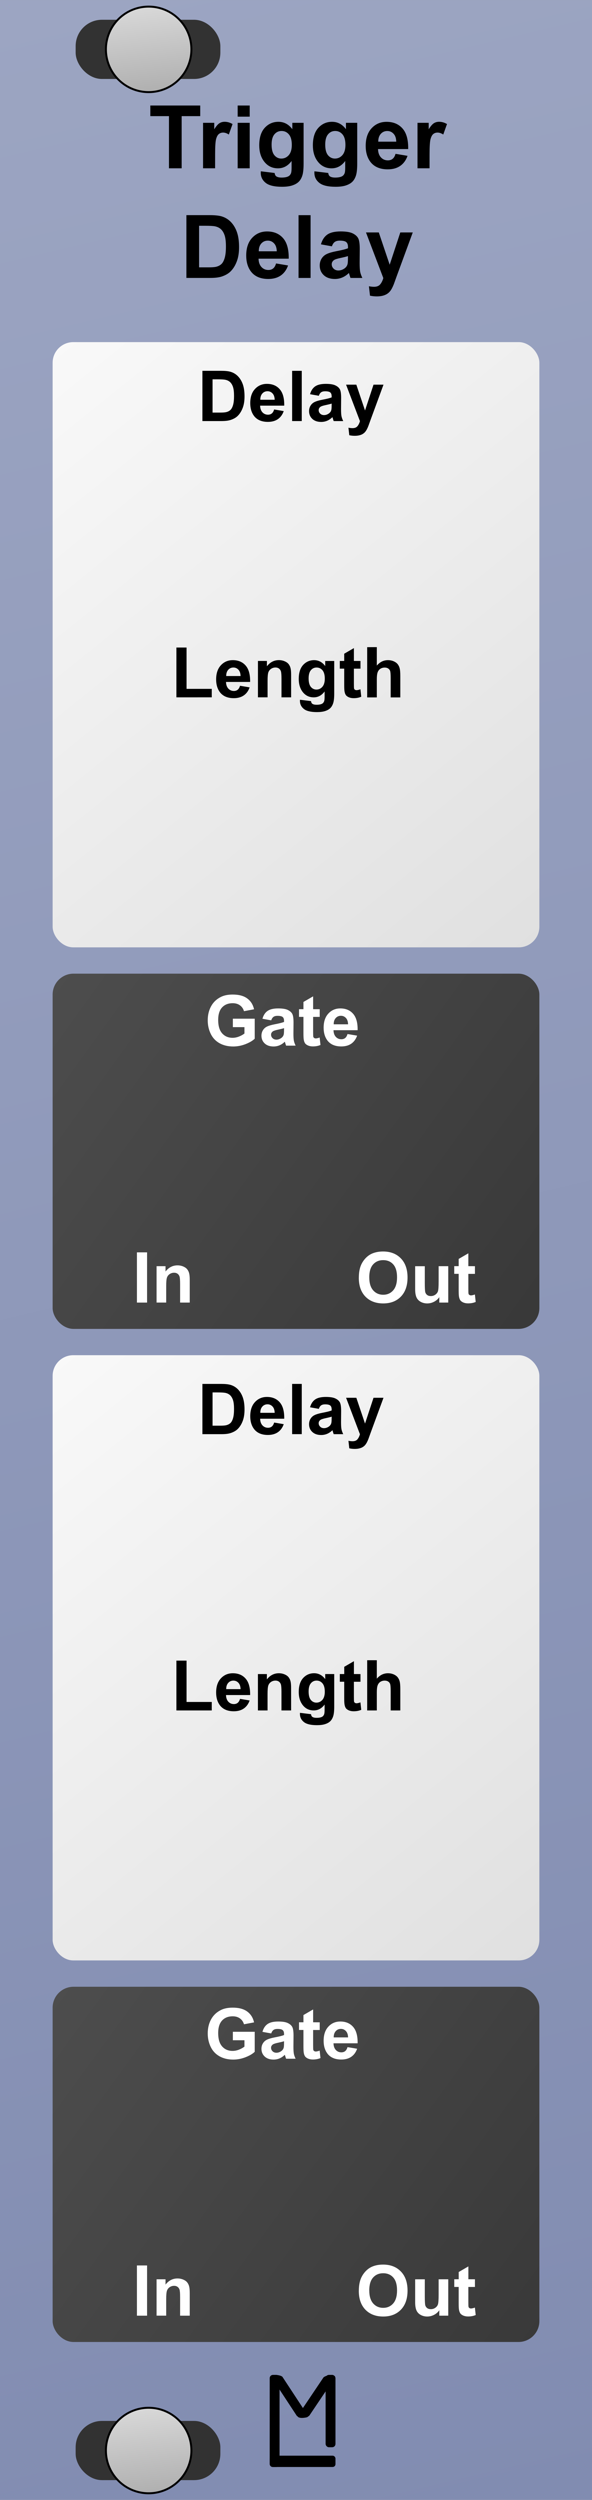<svg xmlns="http://www.w3.org/2000/svg" xmlns:svg="http://www.w3.org/2000/svg" xmlns:xlink="http://www.w3.org/1999/xlink" id="svg8" width="90" height="380" version="1.1" viewBox="0 0 23.813 100.542"><rect x="0" y="0" width="23.813" height="100.542" fill="#808080" stroke="none"/><defs id="defs2"><linearGradient id="linearGradient912"><stop style="stop-color:#4d4d4d;stop-opacity:1" id="stop908" offset="0"/><stop style="stop-color:#393939;stop-opacity:1" id="stop910" offset="1"/></linearGradient><linearGradient id="linearGradient896"><stop style="stop-color:#f9f9f9;stop-opacity:1" id="stop892" offset="0"/><stop style="stop-color:#e0e0e0;stop-opacity:1" id="stop894" offset="1"/></linearGradient><linearGradient id="linearGradient860" x1="0" x2="23.813" y1="0" y2="100.542" gradientUnits="userSpaceOnUse" xlink:href="#linearGradient858"/><linearGradient id="linearGradient858"><stop style="stop-color:#9ca5c2;stop-opacity:1" id="stop854" offset="0"/><stop style="stop-color:#818cb1;stop-opacity:1" id="stop856" offset="1"/></linearGradient><linearGradient id="linearGradient889" x1="5.953" x2="6.35" y1="197.517" y2="201.221" gradientTransform="translate(0.026,-197.252)" gradientUnits="userSpaceOnUse" xlink:href="#Transport-4"/><linearGradient id="Transport-4"><stop id="stop1090" offset="0" style="stop-color:#d8d8d8;stop-opacity:1"/><stop id="stop1092" offset="1" style="stop-color:#acacac;stop-opacity:1"/></linearGradient><linearGradient id="linearGradient890" x1="5.953" x2="6.35" y1="197.517" y2="201.221" gradientTransform="translate(0.026,-197.252)" gradientUnits="userSpaceOnUse" xlink:href="#Transport-4"/><linearGradient id="linearGradient898" x1="1.852" x2="21.431" y1="210.217" y2="234.558" gradientUnits="userSpaceOnUse" xlink:href="#linearGradient896"/><linearGradient id="linearGradient906" x1="1.852" x2="21.431" y1="250.962" y2="275.304" gradientUnits="userSpaceOnUse" xlink:href="#linearGradient896"/><linearGradient id="linearGradient914" x1="1.852" x2="20.902" y1="235.617" y2="249.375" gradientUnits="userSpaceOnUse" xlink:href="#linearGradient912"/><linearGradient id="linearGradient922" x1="1.852" x2="21.431" y1="276.363" y2="290.65" gradientUnits="userSpaceOnUse" xlink:href="#linearGradient912"/></defs><g id="layer1" transform="translate(0.265,-196.458)" style="display:inline"><g style="display:inline" id="g879" transform="translate(-0.265,196.458)"><rect id="rect4689" width="23.813" height="100.542" x="0" y="0" style="fill:url(#linearGradient860);fill-opacity:1;stroke-width:.265"/><g id="g898" transform="translate(2.2527888e-7,4.9968679e-6)" style="display:inline"><g style="display:inline" id="g1019"><rect id="rect1112" width="5.821" height="2.381" x="3.043" y=".794" rx="1.058" ry="1.058" style="opacity:1;fill:#323232;fill-opacity:1;stroke:none;stroke-width:.079;stroke-linecap:square;stroke-linejoin:bevel;stroke-miterlimit:4;stroke-dasharray:none;stroke-opacity:1;paint-order:normal"/><path id="path1058" d="M 5.98,0.265 A 1.72,1.72 0 0 0 4.26,1.984 1.72,1.72 0 0 0 5.98,3.704 1.72,1.72 0 0 0 7.699,1.984 1.72,1.72 0 0 0 5.98,0.265 Z" style="opacity:1;fill:url(#linearGradient890);fill-opacity:1;stroke:#000;stroke-width:.079;stroke-linecap:square;stroke-linejoin:bevel;stroke-miterlimit:4;stroke-dasharray:none;stroke-opacity:1;paint-order:normal"/></g><g style="display:inline" id="g1019-1" transform="translate(2.2527889e-7,96.573)"><rect id="rect1112-1" width="5.821" height="2.381" x="3.043" y=".794" rx="1.058" ry="1.058" style="opacity:1;fill:#323232;fill-opacity:1;stroke:none;stroke-width:.079;stroke-linecap:square;stroke-linejoin:bevel;stroke-miterlimit:4;stroke-dasharray:none;stroke-opacity:1;paint-order:normal"/><path id="path1058-5" d="M 5.98,0.265 A 1.72,1.72 0 0 0 4.26,1.984 1.72,1.72 0 0 0 5.98,3.704 1.72,1.72 0 0 0 7.699,1.984 1.72,1.72 0 0 0 5.98,0.265 Z" style="opacity:1;fill:url(#linearGradient889);fill-opacity:1;stroke:#000;stroke-width:.079;stroke-linecap:square;stroke-linejoin:bevel;stroke-miterlimit:4;stroke-dasharray:none;stroke-opacity:1;paint-order:normal"/></g></g></g><rect style="fill:url(#linearGradient898);fill-opacity:1;stroke:none;stroke-width:.254;stroke-opacity:1" id="rect2948" width="19.579" height="24.342" x="1.852" y="210.217" ry=".83"/><g id="g4799-4" transform="matrix(0.25,0,0,0.25,6.747,271.071)" style="display:inline;fill:#000;fill-opacity:1"><rect id="rect4736-6" width="1.587" height="14.817" x="15.346" y="83.608" ry=".529" style="fill:#000;fill-opacity:1;stroke-width:.221"/><rect id="rect4738-9" width="10.583" height="1.819" x="15.346" y="96.606" ry=".455" style="fill:#000;fill-opacity:1;stroke-width:.274"/><rect id="rect4759-1" width="1.587" height="11.642" x="24.342" y="83.608" ry=".529" style="fill:#000;fill-opacity:1;stroke-width:.229"/><rect id="rect4759-7-6" width="1.807" height="8.229" x="-39.524" y="100.02" rx=".903" ry=".374" transform="matrix(1,0,0.549,0.836,0,0)" style="fill:#000;fill-opacity:1;stroke-width:.206"/><rect id="rect4759-7-3-6" width="1.852" height="8.292" x="80.485" y="-109.076" rx=".926" ry=".474" transform="matrix(1,0,0.558,-0.83,0,0)" style="fill:#000;fill-opacity:1;stroke-width:.209"/></g><g style="font-style:normal;font-variant:normal;font-weight:700;font-stretch:normal;font-size:3.528px;line-height:1.25;font-family:Arial;-inkscape-font-specification:'Arial, Bold';font-variant-ligatures:normal;font-variant-caps:normal;font-variant-numeric:normal;font-feature-settings:normal;text-align:center;letter-spacing:0;word-spacing:0;writing-mode:lr-tb;text-anchor:middle;fill:#000;fill-opacity:1;stroke:none;stroke-width:.265" id="text3757" aria-label="Trigger Delay"><path id="path1014" d="m 6.532,203.226 v -2.098 H 5.782 v -0.427 h 2.007 v 0.427 H 7.042 v 2.098 z"/><path id="path1016" d="m 8.387,203.226 h -0.484 v -1.829 h 0.45 v 0.26 q 0.115,-0.184 0.207,-0.243 0.093,-0.059 0.21,-0.059 0.165,0 0.319,0.091 l -0.15,0.422 q -0.122,-0.079 -0.227,-0.079 -0.102,0 -0.172,0.057 -0.071,0.055 -0.112,0.202 -0.04,0.146 -0.04,0.613 z"/><path id="path1018" d="m 9.295,201.149 v -0.448 h 0.484 v 0.448 z m 0,2.077 v -1.829 h 0.484 v 1.829 z"/><path id="path1020" d="m 10.228,203.347 0.553,0.067 q 0.014,0.097 0.064,0.133 0.069,0.052 0.217,0.052 0.189,0 0.284,-0.057 0.064,-0.038 0.096,-0.122 0.022,-0.06 0.022,-0.222 v -0.267 q -0.217,0.296 -0.548,0.296 -0.369,0 -0.584,-0.312 -0.169,-0.246 -0.169,-0.613 0,-0.46 0.22,-0.703 0.222,-0.243 0.551,-0.243 0.339,0 0.56,0.298 v -0.257 h 0.453 v 1.642 q 0,0.324 -0.053,0.484 -0.053,0.16 -0.15,0.251 -0.096,0.091 -0.258,0.143 -0.16,0.052 -0.407,0.052 -0.465,0 -0.66,-0.16 -0.195,-0.158 -0.195,-0.403 0,-0.024 0.002,-0.059 z m 0.432,-1.073 q 0,0.291 0.112,0.427 0.114,0.134 0.279,0.134 0.177,0 0.3,-0.138 0.122,-0.14 0.122,-0.412 0,-0.284 -0.117,-0.422 -0.117,-0.138 -0.296,-0.138 -0.174,0 -0.288,0.136 -0.112,0.134 -0.112,0.412 z"/><path id="path1022" d="m 12.385,203.347 0.553,0.067 q 0.014,0.097 0.064,0.133 0.069,0.052 0.217,0.052 0.189,0 0.284,-0.057 0.064,-0.038 0.096,-0.122 0.022,-0.06 0.022,-0.222 v -0.267 q -0.217,0.296 -0.548,0.296 -0.369,0 -0.584,-0.312 -0.169,-0.246 -0.169,-0.613 0,-0.46 0.22,-0.703 0.222,-0.243 0.551,-0.243 0.339,0 0.56,0.298 v -0.257 h 0.453 v 1.642 q 0,0.324 -0.053,0.484 -0.053,0.16 -0.15,0.251 -0.096,0.091 -0.258,0.143 -0.16,0.052 -0.407,0.052 -0.465,0 -0.66,-0.16 -0.195,-0.158 -0.195,-0.403 0,-0.024 0.002,-0.059 z m 0.432,-1.073 q 0,0.291 0.112,0.427 0.114,0.134 0.279,0.134 0.177,0 0.3,-0.138 0.122,-0.14 0.122,-0.412 0,-0.284 -0.117,-0.422 -0.117,-0.138 -0.296,-0.138 -0.174,0 -0.288,0.136 -0.112,0.134 -0.112,0.412 z"/><path id="path1024" d="m 15.646,202.644 0.482,0.081 q -0.093,0.265 -0.295,0.405 -0.2,0.138 -0.501,0.138 -0.477,0 -0.706,-0.312 -0.181,-0.25 -0.181,-0.63 0,-0.455 0.238,-0.711 0.238,-0.258 0.601,-0.258 0.408,0 0.644,0.27 0.236,0.269 0.226,0.825 h -1.213 q 0.005,0.215 0.117,0.336 0.112,0.119 0.279,0.119 0.114,0 0.191,-0.062 0.078,-0.062 0.117,-0.2 z m 0.028,-0.489 q -0.005,-0.21 -0.109,-0.319 -0.103,-0.11 -0.251,-0.11 -0.158,0 -0.262,0.115 -0.103,0.115 -0.102,0.314 z"/><path id="path1026" d="m 17.013,203.226 h -0.484 v -1.829 h 0.45 v 0.26 q 0.115,-0.184 0.207,-0.243 0.093,-0.059 0.21,-0.059 0.165,0 0.319,0.091 l -0.15,0.422 q -0.122,-0.079 -0.227,-0.079 -0.102,0 -0.172,0.057 -0.071,0.055 -0.112,0.202 -0.04,0.146 -0.04,0.613 z"/><path id="path1028" d="m 7.233,205.11 h 0.932 q 0.315,0 0.481,0.048 0.222,0.066 0.381,0.233 0.158,0.167 0.241,0.41 0.083,0.241 0.083,0.596 0,0.312 -0.078,0.537 -0.095,0.276 -0.27,0.446 -0.133,0.129 -0.358,0.202 -0.169,0.053 -0.451,0.053 H 7.233 Z m 0.51,0.427 v 1.673 h 0.381 q 0.214,0 0.308,-0.024 0.124,-0.031 0.205,-0.105 0.083,-0.074 0.134,-0.243 0.052,-0.171 0.052,-0.463 0,-0.293 -0.052,-0.45 -0.052,-0.157 -0.145,-0.245 -0.093,-0.088 -0.236,-0.119 -0.107,-0.024 -0.419,-0.024 z"/><path id="path1030" d="m 10.84,207.053 0.482,0.081 q -0.093,0.265 -0.295,0.405 -0.2,0.138 -0.501,0.138 -0.477,0 -0.706,-0.312 -0.181,-0.25 -0.181,-0.63 0,-0.455 0.238,-0.711 0.238,-0.258 0.601,-0.258 0.408,0 0.644,0.27 0.236,0.269 0.226,0.825 H 10.135 q 0.005,0.215 0.117,0.336 0.112,0.119 0.279,0.119 0.114,0 0.191,-0.062 0.078,-0.062 0.117,-0.2 z m 0.028,-0.489 q -0.005,-0.21 -0.109,-0.319 -0.103,-0.11 -0.251,-0.11 -0.158,0 -0.262,0.115 -0.103,0.115 -0.102,0.314 z"/><path id="path1032" d="m 11.744,207.636 v -2.525 h 0.484 v 2.525 z"/><path id="path1034" d="m 13.084,206.364 -0.439,-0.079 q 0.074,-0.265 0.255,-0.393 0.181,-0.127 0.537,-0.127 0.324,0 0.482,0.077 0.158,0.076 0.222,0.195 0.065,0.117 0.065,0.432 l -0.005,0.565 q 0,0.241 0.022,0.357 0.024,0.114 0.088,0.245 H 13.834 q -0.019,-0.048 -0.047,-0.143 -0.012,-0.043 -0.017,-0.057 -0.124,0.121 -0.265,0.181 -0.141,0.06 -0.301,0.06 -0.282,0 -0.446,-0.153 -0.162,-0.153 -0.162,-0.388 0,-0.155 0.074,-0.276 0.074,-0.122 0.207,-0.186 0.134,-0.065 0.386,-0.114 0.339,-0.064 0.47,-0.119 v -0.048 q 0,-0.14 -0.069,-0.198 -0.069,-0.06 -0.26,-0.06 -0.129,0 -0.202,0.052 -0.072,0.05 -0.117,0.177 z m 0.648,0.393 q -0.093,0.031 -0.295,0.074 -0.202,0.043 -0.264,0.084 -0.095,0.067 -0.095,0.171 0,0.102 0.076,0.176 0.076,0.074 0.193,0.074 0.131,0 0.25,-0.086 0.088,-0.065 0.115,-0.16 0.019,-0.062 0.019,-0.236 z"/><path id="path1036" d="m 14.457,205.806 h 0.515 l 0.438,1.299 0.427,-1.299 h 0.501 l -0.646,1.76 -0.115,0.319 q -0.064,0.16 -0.122,0.245 -0.057,0.084 -0.133,0.136 -0.074,0.053 -0.184,0.083 -0.109,0.029 -0.246,0.029 -0.14,0 -0.274,-0.029 l -0.043,-0.379 q 0.114,0.022 0.205,0.022 0.169,0 0.25,-0.1 0.081,-0.098 0.124,-0.251 z"/></g><rect style="display:inline;opacity:1;fill:url(#linearGradient914);fill-opacity:1;stroke-width:.683" id="rect4778-7-1" width="19.579" height="14.287" x="1.852" y="235.617" ry=".84"/><g style="font-style:normal;font-variant:normal;font-weight:700;font-stretch:normal;font-size:2.822px;line-height:1.25;font-family:Arial;-inkscape-font-specification:'Arial, Bold';font-variant-ligatures:normal;font-variant-caps:normal;font-variant-numeric:normal;font-feature-settings:normal;text-align:start;letter-spacing:0;word-spacing:0;writing-mode:lr-tb;text-anchor:start;fill:#fff;fill-opacity:1;stroke:none;stroke-width:.265" id="text4847" aria-label="In"><path style="font-style:normal;font-variant:normal;font-weight:700;font-stretch:normal;font-size:2.822px;font-family:Arial;-inkscape-font-specification:'Arial, Bold';font-variant-ligatures:normal;font-variant-caps:normal;font-variant-numeric:normal;font-feature-settings:normal;text-align:start;writing-mode:lr-tb;text-anchor:start;fill:#fff;stroke-width:.265" id="path1009" d="m 5.243,248.846 v -2.02 h 0.408 v 2.02 z"/><path style="font-style:normal;font-variant:normal;font-weight:700;font-stretch:normal;font-size:2.822px;font-family:Arial;-inkscape-font-specification:'Arial, Bold';font-variant-ligatures:normal;font-variant-caps:normal;font-variant-numeric:normal;font-feature-settings:normal;text-align:start;writing-mode:lr-tb;text-anchor:start;fill:#fff;stroke-width:.265" id="path1011" d="M 7.367,248.846 H 6.98 v -0.747 q 0,-0.237 -0.025,-0.306 -0.025,-0.07 -0.081,-0.109 -0.055,-0.039 -0.134,-0.039 -0.101,0 -0.181,0.055 -0.08,0.055 -0.11,0.146 -0.029,0.091 -0.029,0.336 v 0.663 H 6.033 v -1.463 h 0.36 v 0.215 q 0.192,-0.248 0.482,-0.248 0.128,0 0.234,0.047 0.106,0.045 0.16,0.117 0.055,0.072 0.076,0.163 0.022,0.091 0.022,0.26 z"/></g><g style="font-style:normal;font-variant:normal;font-weight:700;font-stretch:normal;font-size:2.822px;line-height:1.25;font-family:Arial;-inkscape-font-specification:'Arial, Bold';font-variant-ligatures:normal;font-variant-caps:normal;font-variant-numeric:normal;font-feature-settings:normal;text-align:start;letter-spacing:0;word-spacing:0;writing-mode:lr-tb;text-anchor:start;opacity:1;fill:#000;fill-opacity:1;stroke:none;stroke-width:.265" id="text4847-0" aria-label="Delay"><path id="path998" d="m 7.877,211.371 h 0.746 q 0.252,0 0.384,0.039 0.178,0.052 0.305,0.186 0.127,0.134 0.193,0.328 0.066,0.193 0.066,0.477 0,0.249 -0.062,0.43 -0.076,0.22 -0.216,0.357 -0.106,0.103 -0.287,0.161 -0.135,0.043 -0.361,0.043 H 7.877 Z m 0.408,0.342 v 1.338 h 0.305 q 0.171,0 0.247,-0.019 0.099,-0.025 0.164,-0.084 0.066,-0.059 0.107,-0.194 0.041,-0.136 0.041,-0.371 0,-0.234 -0.041,-0.36 -0.041,-0.125 -0.116,-0.196 -0.074,-0.07 -0.189,-0.095 -0.085,-0.019 -0.335,-0.019 z"/><path id="path1000" d="m 10.762,212.926 0.386,0.065 q -0.074,0.212 -0.236,0.324 -0.16,0.11 -0.401,0.11 -0.382,0 -0.565,-0.249 -0.145,-0.2 -0.145,-0.504 0,-0.364 0.19,-0.569 0.19,-0.207 0.481,-0.207 0.327,0 0.515,0.216 0.189,0.215 0.181,0.66 h -0.97 q 0.004,0.172 0.094,0.269 0.09,0.095 0.223,0.095 0.091,0 0.153,-0.05 0.062,-0.05 0.094,-0.16 z m 0.022,-0.391 q -0.004,-0.168 -0.087,-0.255 -0.083,-0.088 -0.201,-0.088 -0.127,0 -0.209,0.092 -0.083,0.092 -0.081,0.251 z"/><path id="path1002" d="m 11.486,213.392 v -2.02 h 0.387 v 2.02 z"/><path id="path1004" d="m 12.558,212.375 -0.351,-0.063 q 0.059,-0.212 0.204,-0.314 0.145,-0.102 0.43,-0.102 0.259,0 0.386,0.062 0.127,0.061 0.178,0.156 0.052,0.094 0.052,0.346 l -0.004,0.452 q 0,0.193 0.018,0.285 0.019,0.091 0.07,0.196 h -0.383 q -0.015,-0.039 -0.037,-0.114 -0.01,-0.035 -0.014,-0.045 -0.099,0.097 -0.212,0.145 -0.113,0.048 -0.241,0.048 -0.226,0 -0.357,-0.123 -0.13,-0.123 -0.13,-0.31 0,-0.124 0.059,-0.22 0.059,-0.098 0.165,-0.149 0.107,-0.052 0.309,-0.091 0.271,-0.051 0.376,-0.095 v -0.039 q 0,-0.112 -0.055,-0.158 -0.055,-0.048 -0.208,-0.048 -0.103,0 -0.161,0.041 -0.058,0.04 -0.094,0.142 z m 0.518,0.314 q -0.074,0.025 -0.236,0.059 -0.161,0.034 -0.211,0.068 -0.076,0.054 -0.076,0.136 0,0.081 0.061,0.141 0.061,0.059 0.154,0.059 0.105,0 0.2,-0.069 0.07,-0.052 0.092,-0.128 0.015,-0.05 0.015,-0.189 z"/><path id="path1006" d="m 13.656,211.928 h 0.412 l 0.35,1.039 0.342,-1.039 h 0.401 l -0.517,1.408 -0.092,0.255 q -0.051,0.128 -0.098,0.196 -0.045,0.068 -0.106,0.109 -0.059,0.043 -0.147,0.066 -0.087,0.023 -0.197,0.023 -0.112,0 -0.219,-0.023 l -0.034,-0.303 q 0.091,0.018 0.164,0.018 0.135,0 0.2,-0.08 0.065,-0.079 0.099,-0.201 z"/></g><g style="font-style:normal;font-variant:normal;font-weight:700;font-stretch:normal;font-size:2.822px;line-height:1.25;font-family:Arial;-inkscape-font-specification:'Arial, Bold';font-variant-ligatures:normal;font-variant-caps:normal;font-variant-numeric:normal;font-feature-settings:normal;text-align:start;letter-spacing:0;word-spacing:0;writing-mode:lr-tb;text-anchor:start;display:inline;fill:#fff;fill-opacity:1;stroke:none;stroke-width:.265" id="text4847-5" aria-label="Out"><path id="path991" d="m 14.169,247.848 q 0,-0.309 0.092,-0.518 0.069,-0.154 0.187,-0.277 0.12,-0.123 0.262,-0.182 0.189,-0.08 0.435,-0.08 0.446,0 0.714,0.277 0.269,0.277 0.269,0.77 0,0.489 -0.266,0.766 -0.266,0.276 -0.711,0.276 -0.451,0 -0.717,-0.274 -0.266,-0.276 -0.266,-0.758 z m 0.42,-0.014 q 0,0.343 0.158,0.521 0.158,0.176 0.402,0.176 0.244,0 0.4,-0.175 0.157,-0.176 0.157,-0.528 0,-0.347 -0.153,-0.518 -0.152,-0.171 -0.404,-0.171 -0.252,0 -0.407,0.174 -0.154,0.172 -0.154,0.521 z"/><path id="path993" d="m 17.406,248.846 v -0.219 q -0.08,0.117 -0.211,0.185 -0.13,0.068 -0.274,0.068 -0.147,0 -0.265,-0.065 -0.117,-0.065 -0.169,-0.182 -0.052,-0.117 -0.052,-0.324 v -0.926 h 0.387 v 0.672 q 0,0.309 0.021,0.379 0.022,0.069 0.079,0.11 0.057,0.04 0.143,0.04 0.099,0 0.178,-0.054 0.079,-0.055 0.107,-0.135 0.029,-0.081 0.029,-0.396 v -0.617 h 0.387 v 1.463 z"/><path id="path995" d="m 18.839,247.382 v 0.309 h -0.265 v 0.59 q 0,0.179 0.007,0.209 0.008,0.029 0.034,0.048 0.028,0.019 0.066,0.019 0.054,0 0.156,-0.037 l 0.033,0.3 q -0.135,0.058 -0.306,0.058 -0.105,0 -0.189,-0.034 -0.084,-0.036 -0.124,-0.091 -0.039,-0.057 -0.054,-0.152 -0.012,-0.068 -0.012,-0.273 v -0.638 h -0.178 v -0.309 h 0.178 v -0.291 l 0.389,-0.226 v 0.517 z"/></g><g style="font-style:normal;font-variant:normal;font-weight:700;font-stretch:normal;font-size:2.822px;line-height:1.25;font-family:Arial;-inkscape-font-specification:'Arial, Bold';font-variant-ligatures:normal;font-variant-caps:normal;font-variant-numeric:normal;font-feature-settings:normal;text-align:start;letter-spacing:0;word-spacing:0;writing-mode:lr-tb;text-anchor:start;display:inline;opacity:1;fill:#fff;fill-opacity:1;stroke:none;stroke-width:.265" id="text4847-0-7" aria-label="Gate"><path id="path982" d="m 9.102,237.768 v -0.34 h 0.879 v 0.805 q -0.128,0.124 -0.372,0.219 -0.243,0.094 -0.492,0.094 -0.317,0 -0.553,-0.132 -0.236,-0.134 -0.354,-0.38 -0.119,-0.248 -0.119,-0.539 0,-0.316 0.132,-0.561 0.132,-0.245 0.387,-0.376 0.194,-0.101 0.484,-0.101 0.376,0 0.587,0.158 0.212,0.157 0.273,0.435 l -0.405,0.076 q -0.043,-0.149 -0.161,-0.234 -0.117,-0.087 -0.294,-0.087 -0.267,0 -0.426,0.17 -0.157,0.17 -0.157,0.503 0,0.36 0.16,0.54 0.16,0.179 0.419,0.179 0.128,0 0.256,-0.05 0.13,-0.051 0.222,-0.123 v -0.256 z"/><path id="path984" d="m 10.643,237.494 -0.351,-0.063 q 0.059,-0.212 0.204,-0.314 0.145,-0.102 0.43,-0.102 0.259,0 0.386,0.062 0.127,0.061 0.178,0.156 0.052,0.094 0.052,0.346 l -0.004,0.452 q 0,0.193 0.018,0.285 0.019,0.091 0.07,0.196 h -0.383 q -0.015,-0.039 -0.037,-0.114 -0.01,-0.034 -0.014,-0.045 -0.099,0.097 -0.212,0.145 -0.113,0.048 -0.241,0.048 -0.226,0 -0.357,-0.123 -0.13,-0.123 -0.13,-0.31 0,-0.124 0.059,-0.22 0.059,-0.098 0.165,-0.149 0.107,-0.052 0.309,-0.091 0.271,-0.051 0.376,-0.095 v -0.039 q 0,-0.112 -0.055,-0.158 -0.055,-0.048 -0.208,-0.048 -0.103,0 -0.161,0.041 -0.058,0.04 -0.094,0.142 z m 0.518,0.314 q -0.074,0.025 -0.236,0.059 -0.161,0.035 -0.211,0.068 -0.076,0.054 -0.076,0.136 0,0.081 0.061,0.141 0.061,0.059 0.154,0.059 0.105,0 0.2,-0.069 0.07,-0.052 0.092,-0.128 0.015,-0.05 0.015,-0.189 z"/><path id="path986" d="m 12.595,237.047 v 0.309 h -0.265 v 0.59 q 0,0.179 0.007,0.209 0.008,0.029 0.034,0.048 0.028,0.019 0.066,0.019 0.054,0 0.156,-0.037 l 0.033,0.3 q -0.135,0.058 -0.306,0.058 -0.105,0 -0.189,-0.034 -0.084,-0.036 -0.124,-0.091 -0.039,-0.057 -0.054,-0.152 -0.012,-0.068 -0.012,-0.273 v -0.638 h -0.178 v -0.309 h 0.178 v -0.291 l 0.389,-0.226 v 0.517 z"/><path id="path988" d="m 13.714,238.045 0.386,0.065 q -0.074,0.212 -0.236,0.324 -0.16,0.11 -0.401,0.11 -0.382,0 -0.565,-0.249 -0.145,-0.2 -0.145,-0.504 0,-0.364 0.19,-0.569 0.19,-0.207 0.481,-0.207 0.327,0 0.515,0.216 0.189,0.215 0.181,0.66 h -0.97 q 0.004,0.172 0.094,0.269 0.09,0.095 0.223,0.095 0.091,0 0.153,-0.05 0.062,-0.05 0.094,-0.16 z m 0.022,-0.391 q -0.004,-0.168 -0.087,-0.255 -0.083,-0.088 -0.201,-0.088 -0.127,0 -0.209,0.092 -0.083,0.092 -0.081,0.251 z"/></g><g style="font-style:normal;font-variant:normal;font-weight:700;font-stretch:normal;font-size:2.822px;line-height:1.25;font-family:Arial;-inkscape-font-specification:'Arial, Bold';font-variant-ligatures:normal;font-variant-caps:normal;font-variant-numeric:normal;font-feature-settings:normal;text-align:start;letter-spacing:0;word-spacing:0;writing-mode:lr-tb;text-anchor:start;display:inline;opacity:1;fill:#000;fill-opacity:1;stroke:none;stroke-width:.265" id="text4847-0-6" aria-label="Length"><path style="stroke-width:.265" id="path969" d="m 6.831,224.504 v -2.004 h 0.408 v 1.663 h 1.014 v 0.34 z"/><path style="stroke-width:.265" id="path971" d="m 9.39,224.038 0.386,0.065 q -0.074,0.212 -0.236,0.324 -0.16,0.11 -0.401,0.11 -0.382,0 -0.565,-0.249 -0.145,-0.2 -0.145,-0.504 0,-0.364 0.19,-0.569 0.19,-0.207 0.481,-0.207 0.327,0 0.515,0.216 0.189,0.215 0.181,0.66 h -0.97 q 0.004,0.172 0.094,0.269 0.09,0.095 0.223,0.095 0.091,0 0.153,-0.05 0.062,-0.05 0.094,-0.16 z m 0.022,-0.391 q -0.004,-0.168 -0.087,-0.255 -0.083,-0.088 -0.201,-0.088 -0.127,0 -0.209,0.092 -0.083,0.092 -0.081,0.251 z"/><path style="stroke-width:.265" id="path973" d="m 11.445,224.504 h -0.387 v -0.747 q 0,-0.237 -0.025,-0.306 -0.025,-0.07 -0.081,-0.109 -0.055,-0.039 -0.134,-0.039 -0.101,0 -0.181,0.055 -0.08,0.055 -0.11,0.146 -0.029,0.091 -0.029,0.336 v 0.663 h -0.387 v -1.463 h 0.36 v 0.215 q 0.192,-0.248 0.482,-0.248 0.128,0 0.234,0.047 0.106,0.045 0.16,0.117 0.055,0.072 0.076,0.163 0.022,0.091 0.022,0.26 z"/><path style="stroke-width:.265" id="path975" d="m 11.803,224.601 0.442,0.054 q 0.011,0.077 0.051,0.106 0.055,0.041 0.174,0.041 0.152,0 0.227,-0.045 0.051,-0.03 0.077,-0.098 0.018,-0.048 0.018,-0.178 v -0.214 q -0.174,0.237 -0.438,0.237 -0.295,0 -0.467,-0.249 -0.135,-0.197 -0.135,-0.491 0,-0.368 0.176,-0.562 0.178,-0.194 0.441,-0.194 0.271,0 0.448,0.238 v -0.205 h 0.362 v 1.313 q 0,0.259 -0.043,0.387 -0.043,0.128 -0.12,0.201 -0.077,0.073 -0.207,0.114 -0.128,0.041 -0.325,0.041 -0.372,0 -0.528,-0.128 -0.156,-0.127 -0.156,-0.322 0,-0.019 0.001,-0.047 z m 0.346,-0.859 q 0,0.233 0.09,0.342 0.091,0.107 0.223,0.107 0.142,0 0.24,-0.11 0.098,-0.112 0.098,-0.329 0,-0.227 -0.094,-0.338 -0.094,-0.11 -0.237,-0.11 -0.139,0 -0.23,0.109 -0.09,0.107 -0.09,0.329 z"/><path style="stroke-width:.265" id="path977" d="m 14.235,223.041 v 0.309 h -0.265 v 0.59 q 0,0.179 0.007,0.209 0.008,0.029 0.034,0.048 0.028,0.019 0.066,0.019 0.054,0 0.156,-0.037 l 0.033,0.3 q -0.135,0.058 -0.306,0.058 -0.105,0 -0.189,-0.034 -0.084,-0.036 -0.124,-0.091 -0.039,-0.057 -0.054,-0.152 -0.012,-0.068 -0.012,-0.273 v -0.638 h -0.178 v -0.309 h 0.178 v -0.291 l 0.389,-0.226 v 0.517 z"/><path style="stroke-width:.265" id="path979" d="m 14.892,222.484 v 0.743 q 0.187,-0.219 0.448,-0.219 0.134,0 0.241,0.05 0.107,0.05 0.161,0.127 0.055,0.077 0.074,0.171 0.021,0.094 0.021,0.291 v 0.859 h -0.387 v -0.773 q 0,-0.23 -0.022,-0.292 -0.022,-0.062 -0.079,-0.098 -0.055,-0.037 -0.139,-0.037 -0.096,0 -0.172,0.047 -0.076,0.047 -0.112,0.142 -0.034,0.094 -0.034,0.278 v 0.733 h -0.387 v -2.02 z"/></g><rect style="display:inline;fill:url(#linearGradient906);fill-opacity:1;stroke:none;stroke-width:.254;stroke-opacity:1" id="rect2948-3" width="19.579" height="24.342" x="1.852" y="250.962" ry=".83"/><rect style="display:inline;opacity:1;fill:url(#linearGradient922);fill-opacity:1;stroke-width:.683" id="rect4778-7-1-3" width="19.579" height="14.287" x="1.852" y="276.363" ry=".84"/><g style="font-style:normal;font-variant:normal;font-weight:700;font-stretch:normal;font-size:2.822px;line-height:1.25;font-family:Arial;-inkscape-font-specification:'Arial, Bold';font-variant-ligatures:normal;font-variant-caps:normal;font-variant-numeric:normal;font-feature-settings:normal;text-align:start;letter-spacing:0;word-spacing:0;writing-mode:lr-tb;text-anchor:start;display:inline;fill:#fff;fill-opacity:1;stroke:none;stroke-width:.265" id="text4847-2" aria-label="In"><path style="font-style:normal;font-variant:normal;font-weight:700;font-stretch:normal;font-size:2.822px;font-family:Arial;-inkscape-font-specification:'Arial, Bold';font-variant-ligatures:normal;font-variant-caps:normal;font-variant-numeric:normal;font-feature-settings:normal;text-align:start;writing-mode:lr-tb;text-anchor:start;fill:#fff;stroke-width:.265" id="path964" d="m 5.243,289.592 v -2.02 h 0.408 v 2.02 z"/><path style="font-style:normal;font-variant:normal;font-weight:700;font-stretch:normal;font-size:2.822px;font-family:Arial;-inkscape-font-specification:'Arial, Bold';font-variant-ligatures:normal;font-variant-caps:normal;font-variant-numeric:normal;font-feature-settings:normal;text-align:start;writing-mode:lr-tb;text-anchor:start;fill:#fff;stroke-width:.265" id="path966" d="M 7.367,289.592 H 6.98 v -0.747 q 0,-0.237 -0.025,-0.306 -0.025,-0.07 -0.081,-0.109 -0.055,-0.039 -0.134,-0.039 -0.101,0 -0.181,0.055 -0.08,0.055 -0.11,0.146 -0.029,0.091 -0.029,0.336 v 0.663 H 6.033 v -1.463 h 0.36 v 0.215 q 0.192,-0.248 0.482,-0.248 0.128,0 0.234,0.047 0.106,0.045 0.16,0.117 0.055,0.072 0.076,0.163 0.022,0.091 0.022,0.26 z"/></g><g style="font-style:normal;font-variant:normal;font-weight:700;font-stretch:normal;font-size:2.822px;line-height:1.25;font-family:Arial;-inkscape-font-specification:'Arial, Bold';font-variant-ligatures:normal;font-variant-caps:normal;font-variant-numeric:normal;font-feature-settings:normal;text-align:start;letter-spacing:0;word-spacing:0;writing-mode:lr-tb;text-anchor:start;display:inline;opacity:1;fill:#000;fill-opacity:1;stroke:none;stroke-width:.265" id="text4847-0-3" aria-label="Delay"><path style="stroke-width:.265" id="path953" d="m 7.877,252.117 h 0.746 q 0.252,0 0.384,0.039 0.178,0.052 0.305,0.186 0.127,0.134 0.193,0.328 0.066,0.193 0.066,0.477 0,0.249 -0.062,0.43 -0.076,0.22 -0.216,0.357 -0.106,0.103 -0.287,0.161 -0.135,0.043 -0.361,0.043 H 7.877 Z m 0.408,0.342 v 1.338 h 0.305 q 0.171,0 0.247,-0.019 0.099,-0.025 0.164,-0.084 0.066,-0.059 0.107,-0.194 0.041,-0.136 0.041,-0.371 0,-0.234 -0.041,-0.36 -0.041,-0.125 -0.116,-0.196 -0.074,-0.07 -0.189,-0.095 -0.085,-0.019 -0.335,-0.019 z"/><path style="stroke-width:.265" id="path955" d="m 10.762,253.671 0.386,0.065 q -0.074,0.212 -0.236,0.324 -0.16,0.11 -0.401,0.11 -0.382,0 -0.565,-0.249 -0.145,-0.2 -0.145,-0.504 0,-0.364 0.19,-0.569 0.19,-0.207 0.481,-0.207 0.327,0 0.515,0.216 0.189,0.215 0.181,0.66 H 10.199 q 0.004,0.172 0.094,0.269 0.09,0.095 0.223,0.095 0.091,0 0.153,-0.05 0.062,-0.05 0.094,-0.16 z m 0.022,-0.391 q -0.004,-0.168 -0.087,-0.255 -0.083,-0.088 -0.201,-0.088 -0.127,0 -0.209,0.092 -0.083,0.092 -0.081,0.251 z"/><path style="stroke-width:.265" id="path957" d="m 11.486,254.137 v -2.02 h 0.387 v 2.02 z"/><path style="stroke-width:.265" id="path959" d="m 12.558,253.12 -0.351,-0.063 q 0.059,-0.212 0.204,-0.314 0.145,-0.102 0.43,-0.102 0.259,0 0.386,0.062 0.127,0.061 0.178,0.156 0.052,0.094 0.052,0.346 l -0.004,0.452 q 0,0.193 0.018,0.285 0.019,0.091 0.07,0.196 h -0.383 q -0.015,-0.039 -0.037,-0.114 -0.01,-0.035 -0.014,-0.045 -0.099,0.097 -0.212,0.145 -0.113,0.048 -0.241,0.048 -0.226,0 -0.357,-0.123 -0.13,-0.123 -0.13,-0.31 0,-0.124 0.059,-0.22 0.059,-0.098 0.165,-0.149 0.107,-0.052 0.309,-0.091 0.271,-0.051 0.376,-0.095 v -0.039 q 0,-0.112 -0.055,-0.158 -0.055,-0.048 -0.208,-0.048 -0.103,0 -0.161,0.041 -0.058,0.04 -0.094,0.142 z m 0.518,0.314 q -0.074,0.025 -0.236,0.059 -0.161,0.035 -0.211,0.068 -0.076,0.054 -0.076,0.136 0,0.081 0.061,0.141 0.061,0.059 0.154,0.059 0.105,0 0.2,-0.069 0.07,-0.052 0.092,-0.128 0.015,-0.05 0.015,-0.189 z"/><path style="stroke-width:.265" id="path961" d="m 13.656,252.674 h 0.412 l 0.35,1.039 0.342,-1.039 h 0.401 l -0.517,1.408 -0.092,0.255 q -0.051,0.128 -0.098,0.196 -0.045,0.068 -0.106,0.109 -0.059,0.043 -0.147,0.066 -0.087,0.023 -0.197,0.023 -0.112,0 -0.219,-0.023 l -0.034,-0.303 q 0.091,0.018 0.164,0.018 0.135,0 0.2,-0.08 0.065,-0.079 0.099,-0.201 z"/></g><g style="font-style:normal;font-variant:normal;font-weight:700;font-stretch:normal;font-size:2.822px;line-height:1.25;font-family:Arial;-inkscape-font-specification:'Arial, Bold';font-variant-ligatures:normal;font-variant-caps:normal;font-variant-numeric:normal;font-feature-settings:normal;text-align:start;letter-spacing:0;word-spacing:0;writing-mode:lr-tb;text-anchor:start;display:inline;fill:#fff;fill-opacity:1;stroke:none;stroke-width:.265" id="text4847-5-6" aria-label="Out"><path style="stroke-width:.265" id="path946" d="m 14.169,288.594 q 0,-0.309 0.092,-0.518 0.069,-0.154 0.187,-0.277 0.12,-0.123 0.262,-0.182 0.189,-0.08 0.435,-0.08 0.446,0 0.714,0.277 0.269,0.277 0.269,0.77 0,0.489 -0.266,0.766 -0.266,0.276 -0.711,0.276 -0.451,0 -0.717,-0.274 -0.266,-0.276 -0.266,-0.758 z m 0.42,-0.014 q 0,0.343 0.158,0.521 0.158,0.176 0.402,0.176 0.244,0 0.4,-0.175 0.157,-0.176 0.157,-0.528 0,-0.347 -0.153,-0.518 -0.152,-0.171 -0.404,-0.171 -0.252,0 -0.407,0.174 -0.154,0.172 -0.154,0.521 z"/><path style="stroke-width:.265" id="path948" d="m 17.406,289.592 v -0.219 q -0.08,0.117 -0.211,0.185 -0.13,0.068 -0.274,0.068 -0.147,0 -0.265,-0.065 -0.117,-0.065 -0.169,-0.182 -0.052,-0.117 -0.052,-0.324 v -0.926 h 0.387 v 0.672 q 0,0.309 0.021,0.379 0.022,0.069 0.079,0.11 0.057,0.04 0.143,0.04 0.099,0 0.178,-0.054 0.079,-0.055 0.107,-0.135 0.029,-0.081 0.029,-0.396 v -0.617 h 0.387 v 1.463 z"/><path style="stroke-width:.265" id="path950" d="m 18.839,288.128 v 0.309 h -0.265 v 0.59 q 0,0.179 0.007,0.209 0.008,0.029 0.034,0.048 0.028,0.019 0.066,0.019 0.054,0 0.156,-0.037 l 0.033,0.3 q -0.135,0.058 -0.306,0.058 -0.105,0 -0.189,-0.034 -0.084,-0.036 -0.124,-0.091 -0.039,-0.057 -0.054,-0.152 -0.012,-0.068 -0.012,-0.273 v -0.638 H 18.008 v -0.309 h 0.178 v -0.291 l 0.389,-0.226 v 0.517 z"/></g><g style="font-style:normal;font-variant:normal;font-weight:700;font-stretch:normal;font-size:2.822px;line-height:1.25;font-family:Arial;-inkscape-font-specification:'Arial, Bold';font-variant-ligatures:normal;font-variant-caps:normal;font-variant-numeric:normal;font-feature-settings:normal;text-align:start;letter-spacing:0;word-spacing:0;writing-mode:lr-tb;text-anchor:start;display:inline;opacity:1;fill:#fff;fill-opacity:1;stroke:none;stroke-width:.265" id="text4847-0-7-5" aria-label="Gate"><path style="stroke-width:.265" id="path937" d="m 9.102,278.514 v -0.34 h 0.879 v 0.805 q -0.128,0.124 -0.372,0.219 -0.243,0.094 -0.492,0.094 -0.317,0 -0.553,-0.132 -0.236,-0.134 -0.354,-0.38 -0.119,-0.248 -0.119,-0.539 0,-0.316 0.132,-0.561 0.132,-0.245 0.387,-0.376 0.194,-0.101 0.484,-0.101 0.376,0 0.587,0.158 0.212,0.157 0.273,0.435 l -0.405,0.076 q -0.043,-0.149 -0.161,-0.234 -0.117,-0.087 -0.294,-0.087 -0.267,0 -0.426,0.17 -0.157,0.17 -0.157,0.503 0,0.36 0.16,0.54 0.16,0.179 0.419,0.179 0.128,0 0.256,-0.05 0.13,-0.051 0.222,-0.123 v -0.256 z"/><path style="stroke-width:.265" id="path939" d="m 10.643,278.24 -0.351,-0.063 q 0.059,-0.212 0.204,-0.314 0.145,-0.102 0.43,-0.102 0.259,0 0.386,0.062 0.127,0.061 0.178,0.156 0.052,0.094 0.052,0.346 l -0.004,0.452 q 0,0.193 0.018,0.285 0.019,0.091 0.07,0.196 h -0.383 q -0.015,-0.039 -0.037,-0.114 -0.01,-0.035 -0.014,-0.045 -0.099,0.097 -0.212,0.145 -0.113,0.048 -0.241,0.048 -0.226,0 -0.357,-0.123 -0.13,-0.123 -0.13,-0.31 0,-0.124 0.059,-0.22 0.059,-0.098 0.165,-0.149 0.107,-0.052 0.309,-0.091 0.271,-0.051 0.376,-0.095 v -0.039 q 0,-0.112 -0.055,-0.158 -0.055,-0.048 -0.208,-0.048 -0.103,0 -0.161,0.041 -0.058,0.04 -0.094,0.142 z m 0.518,0.314 q -0.074,0.025 -0.236,0.059 -0.161,0.034 -0.211,0.068 -0.076,0.054 -0.076,0.136 0,0.081 0.061,0.141 0.061,0.059 0.154,0.059 0.105,0 0.2,-0.069 0.07,-0.052 0.092,-0.128 0.015,-0.05 0.015,-0.189 z"/><path style="stroke-width:.265" id="path941" d="m 12.595,277.793 v 0.309 h -0.265 v 0.59 q 0,0.179 0.007,0.209 0.008,0.029 0.034,0.048 0.028,0.019 0.066,0.019 0.054,0 0.156,-0.037 l 0.033,0.3 q -0.135,0.058 -0.306,0.058 -0.105,0 -0.189,-0.034 -0.084,-0.036 -0.124,-0.091 -0.039,-0.057 -0.054,-0.152 -0.012,-0.068 -0.012,-0.273 v -0.638 h -0.178 v -0.309 h 0.178 v -0.291 l 0.389,-0.226 v 0.517 z"/><path style="stroke-width:.265" id="path943" d="m 13.714,278.791 0.386,0.065 q -0.074,0.212 -0.236,0.324 -0.16,0.11 -0.401,0.11 -0.382,0 -0.565,-0.249 -0.145,-0.2 -0.145,-0.504 0,-0.364 0.19,-0.569 0.19,-0.207 0.481,-0.207 0.327,0 0.515,0.216 0.189,0.215 0.181,0.66 h -0.97 q 0.004,0.172 0.094,0.269 0.09,0.095 0.223,0.095 0.091,0 0.153,-0.05 0.062,-0.05 0.094,-0.16 z m 0.022,-0.391 q -0.004,-0.168 -0.087,-0.255 -0.083,-0.088 -0.201,-0.088 -0.127,0 -0.209,0.092 -0.083,0.092 -0.081,0.251 z"/></g><g style="font-style:normal;font-variant:normal;font-weight:700;font-stretch:normal;font-size:2.822px;line-height:1.25;font-family:Arial;-inkscape-font-specification:'Arial, Bold';font-variant-ligatures:normal;font-variant-caps:normal;font-variant-numeric:normal;font-feature-settings:normal;text-align:start;letter-spacing:0;word-spacing:0;writing-mode:lr-tb;text-anchor:start;display:inline;opacity:1;fill:#000;fill-opacity:1;stroke:none;stroke-width:.265" id="text4847-0-6-8" aria-label="Length"><path style="stroke-width:.265" id="path924" d="m 6.831,265.25 v -2.004 h 0.408 v 1.663 H 8.253 V 265.25 Z"/><path style="stroke-width:.265" id="path926" d="m 9.39,264.784 0.386,0.065 q -0.074,0.212 -0.236,0.324 -0.16,0.11 -0.401,0.11 -0.382,0 -0.565,-0.249 -0.145,-0.2 -0.145,-0.504 0,-0.364 0.19,-0.569 0.19,-0.207 0.481,-0.207 0.327,0 0.515,0.216 0.189,0.215 0.181,0.66 h -0.97 q 0.004,0.172 0.094,0.269 0.09,0.095 0.223,0.095 0.091,0 0.153,-0.05 0.062,-0.05 0.094,-0.16 z m 0.022,-0.391 q -0.004,-0.168 -0.087,-0.255 -0.083,-0.088 -0.201,-0.088 -0.127,0 -0.209,0.092 -0.083,0.092 -0.081,0.251 z"/><path style="stroke-width:.265" id="path928" d="M 11.445,265.25 H 11.057 v -0.747 q 0,-0.237 -0.025,-0.306 -0.025,-0.07 -0.081,-0.109 -0.055,-0.039 -0.134,-0.039 -0.101,0 -0.181,0.055 -0.08,0.055 -0.11,0.146 -0.029,0.091 -0.029,0.336 V 265.25 h -0.387 v -1.463 h 0.36 v 0.215 q 0.192,-0.248 0.482,-0.248 0.128,0 0.234,0.047 0.106,0.045 0.16,0.117 0.055,0.072 0.076,0.163 0.022,0.091 0.022,0.26 z"/><path style="stroke-width:.265" id="path930" d="m 11.803,265.346 0.442,0.054 q 0.011,0.077 0.051,0.106 0.055,0.041 0.174,0.041 0.152,0 0.227,-0.045 0.051,-0.03 0.077,-0.098 0.018,-0.048 0.018,-0.178 v -0.214 q -0.174,0.237 -0.438,0.237 -0.295,0 -0.467,-0.249 -0.135,-0.197 -0.135,-0.491 0,-0.368 0.176,-0.562 0.178,-0.194 0.441,-0.194 0.271,0 0.448,0.238 v -0.205 h 0.362 v 1.313 q 0,0.259 -0.043,0.387 -0.043,0.128 -0.12,0.201 -0.077,0.073 -0.207,0.114 -0.128,0.041 -0.325,0.041 -0.372,0 -0.528,-0.128 -0.156,-0.127 -0.156,-0.322 0,-0.019 0.001,-0.047 z m 0.346,-0.859 q 0,0.233 0.09,0.342 0.091,0.107 0.223,0.107 0.142,0 0.24,-0.11 0.098,-0.112 0.098,-0.329 0,-0.227 -0.094,-0.338 -0.094,-0.11 -0.237,-0.11 -0.139,0 -0.23,0.109 -0.09,0.107 -0.09,0.329 z"/><path style="stroke-width:.265" id="path932" d="m 14.235,263.787 v 0.309 h -0.265 v 0.59 q 0,0.179 0.007,0.209 0.008,0.029 0.034,0.048 0.028,0.019 0.066,0.019 0.054,0 0.156,-0.037 l 0.033,0.3 q -0.135,0.058 -0.306,0.058 -0.105,0 -0.189,-0.034 -0.084,-0.036 -0.124,-0.091 -0.039,-0.057 -0.054,-0.152 -0.012,-0.068 -0.012,-0.273 V 264.095 H 13.404 v -0.309 h 0.178 v -0.291 l 0.389,-0.226 v 0.517 z"/><path style="stroke-width:.265" id="path934" d="m 14.892,263.23 v 0.743 q 0.187,-0.219 0.448,-0.219 0.134,0 0.241,0.05 0.107,0.05 0.161,0.127 0.055,0.077 0.074,0.171 0.021,0.094 0.021,0.291 V 265.25 h -0.387 v -0.773 q 0,-0.23 -0.022,-0.292 -0.022,-0.062 -0.079,-0.098 -0.055,-0.037 -0.139,-0.037 -0.096,0 -0.172,0.047 -0.076,0.047 -0.112,0.142 -0.034,0.094 -0.034,0.278 V 265.25 h -0.387 v -2.02 z"/></g></g></svg>